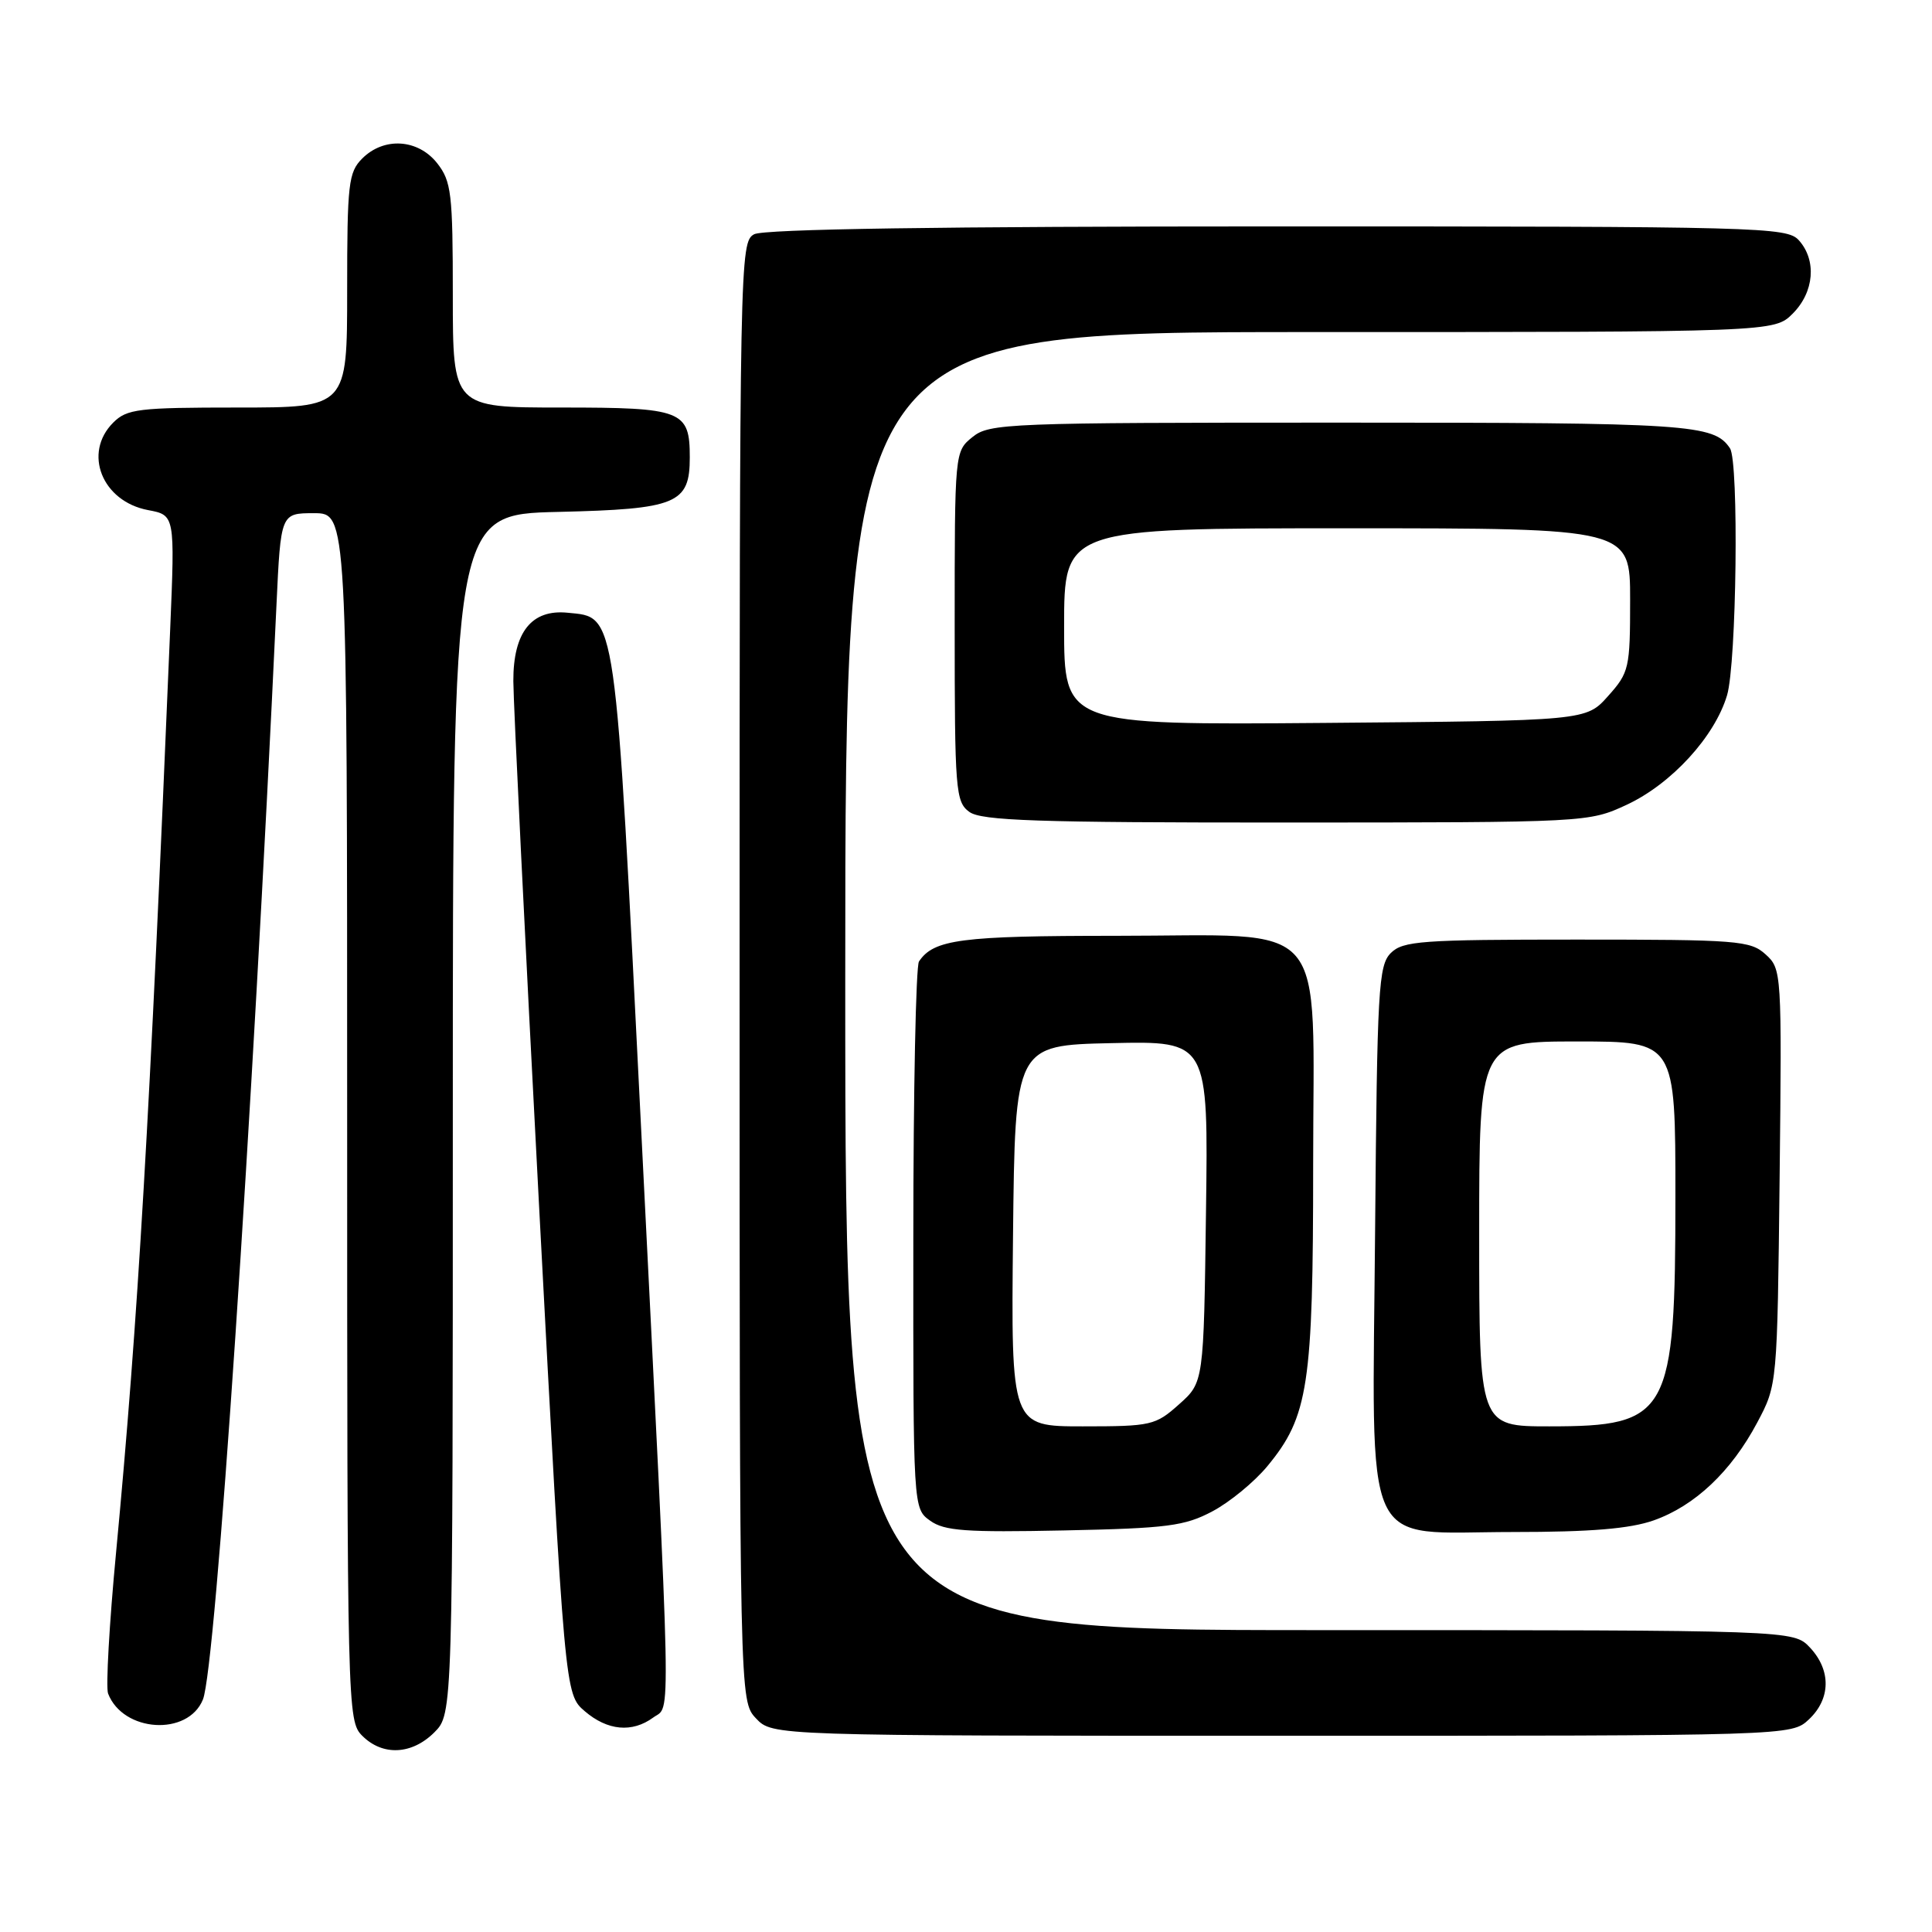 <?xml version="1.0" encoding="UTF-8" standalone="no"?>
<!DOCTYPE svg PUBLIC "-//W3C//DTD SVG 1.1//EN" "http://www.w3.org/Graphics/SVG/1.1/DTD/svg11.dtd" >
<svg xmlns="http://www.w3.org/2000/svg" xmlns:xlink="http://www.w3.org/1999/xlink" version="1.1" viewBox="0 0 256 256">
 <g >
 <path fill="currentColor"
d=" M 57.55 229.55 C 60.00 227.09 60.00 227.09 60.00 147.62 C 60.00 68.15 60.00 68.15 73.97 67.83 C 89.69 67.46 91.40 66.75 91.40 60.61 C 91.40 54.38 90.43 54.00 74.38 54.00 C 60.00 54.00 60.00 54.00 60.00 39.13 C 60.00 25.61 59.81 24.03 57.93 21.63 C 55.39 18.41 50.88 18.12 48.00 21.00 C 46.17 22.83 46.00 24.33 46.00 38.50 C 46.00 54.00 46.00 54.00 31.50 54.00 C 18.33 54.00 16.82 54.18 15.00 56.00 C 10.97 60.03 13.52 66.44 19.62 67.59 C 23.18 68.26 23.18 68.26 22.55 83.38 C 19.84 148.39 18.29 174.97 15.38 205.71 C 14.48 215.17 14.01 223.58 14.32 224.40 C 16.30 229.55 24.91 230.09 26.89 225.19 C 28.59 221.00 33.42 149.09 36.63 80.25 C 37.20 68.00 37.20 68.00 41.60 68.00 C 46.00 68.00 46.00 68.00 46.00 148.00 C 46.00 226.67 46.03 228.03 48.00 230.00 C 50.70 232.70 54.57 232.52 57.55 229.55 Z  M 239.69 227.83 C 242.59 225.10 242.65 221.32 239.83 218.31 C 237.65 216.00 237.65 216.00 174.83 216.00 C 112.00 216.00 112.00 216.00 112.00 130.00 C 112.00 44.00 112.00 44.00 173.55 44.00 C 235.09 44.00 235.09 44.00 237.55 41.55 C 240.40 38.69 240.74 34.48 238.35 31.83 C 236.77 30.09 233.32 30.00 169.28 30.00 C 124.72 30.00 101.21 30.35 99.93 31.04 C 98.04 32.05 98.00 34.19 98.00 128.72 C 98.00 225.37 98.00 225.37 100.17 227.69 C 102.35 230.00 102.35 230.00 169.86 230.00 C 237.37 230.00 237.37 230.00 239.69 227.83 Z  M 86.56 227.58 C 88.94 225.83 89.04 231.05 84.95 149.50 C 81.47 80.09 81.72 81.84 75.21 81.19 C 70.43 80.71 68.00 83.78 68.02 90.25 C 68.03 93.14 69.57 124.52 71.44 159.99 C 74.85 224.48 74.85 224.48 77.48 226.74 C 80.50 229.33 83.76 229.63 86.56 227.58 Z  M 160.65 200.26 C 162.94 199.05 166.21 196.36 167.93 194.28 C 173.37 187.70 174.00 183.58 174.00 154.39 C 174.00 121.00 176.59 124.00 147.80 124.00 C 127.35 124.00 123.72 124.47 121.77 127.40 C 121.36 128.00 121.02 144.56 121.02 164.19 C 121.00 199.89 121.00 199.89 123.25 201.50 C 125.14 202.86 127.98 203.06 141.00 202.79 C 154.69 202.51 156.98 202.21 160.65 200.26 Z  M 219.12 201.46 C 224.58 199.53 229.39 194.99 232.84 188.50 C 235.50 183.50 235.50 183.50 235.81 155.96 C 236.11 128.81 236.08 128.38 233.95 126.46 C 231.94 124.63 230.22 124.50 208.93 124.50 C 188.32 124.50 185.90 124.68 184.29 126.28 C 182.65 127.92 182.48 131.02 182.21 162.85 C 181.85 206.72 180.16 203.00 200.45 203.00 C 210.78 203.00 215.96 202.57 219.12 201.46 Z  M 215.56 106.63 C 221.47 103.87 227.20 97.63 228.84 92.14 C 230.11 87.92 230.43 61.19 229.23 59.40 C 227.10 56.21 223.95 56.00 177.68 56.00 C 133.43 56.00 131.11 56.09 128.86 57.91 C 126.50 59.82 126.50 59.85 126.50 82.99 C 126.50 104.77 126.62 106.25 128.44 107.58 C 130.04 108.75 137.41 109.00 170.44 108.99 C 210.40 108.98 210.51 108.97 215.56 106.63 Z  M 134.23 163.75 C 134.50 138.50 134.50 138.50 147.30 138.22 C 160.11 137.94 160.11 137.94 159.80 160.55 C 159.50 183.17 159.50 183.17 156.23 186.08 C 153.11 188.87 152.55 189.00 143.47 189.00 C 133.97 189.00 133.97 189.00 134.23 163.75 Z  M 196.00 163.50 C 196.00 138.00 196.00 138.00 209.00 138.00 C 222.00 138.00 222.00 138.00 222.00 158.53 C 222.00 187.51 221.18 189.00 205.28 189.00 C 196.00 189.00 196.00 189.00 196.00 163.50 Z  M 141.00 83.04 C 141.00 70.00 141.00 70.00 178.50 70.00 C 216.00 70.00 216.00 70.00 216.00 79.48 C 216.00 88.55 215.87 89.11 213.08 92.23 C 210.17 95.50 210.17 95.50 175.58 95.79 C 141.00 96.07 141.00 96.07 141.00 83.04 Z "/>
</g>
</svg>